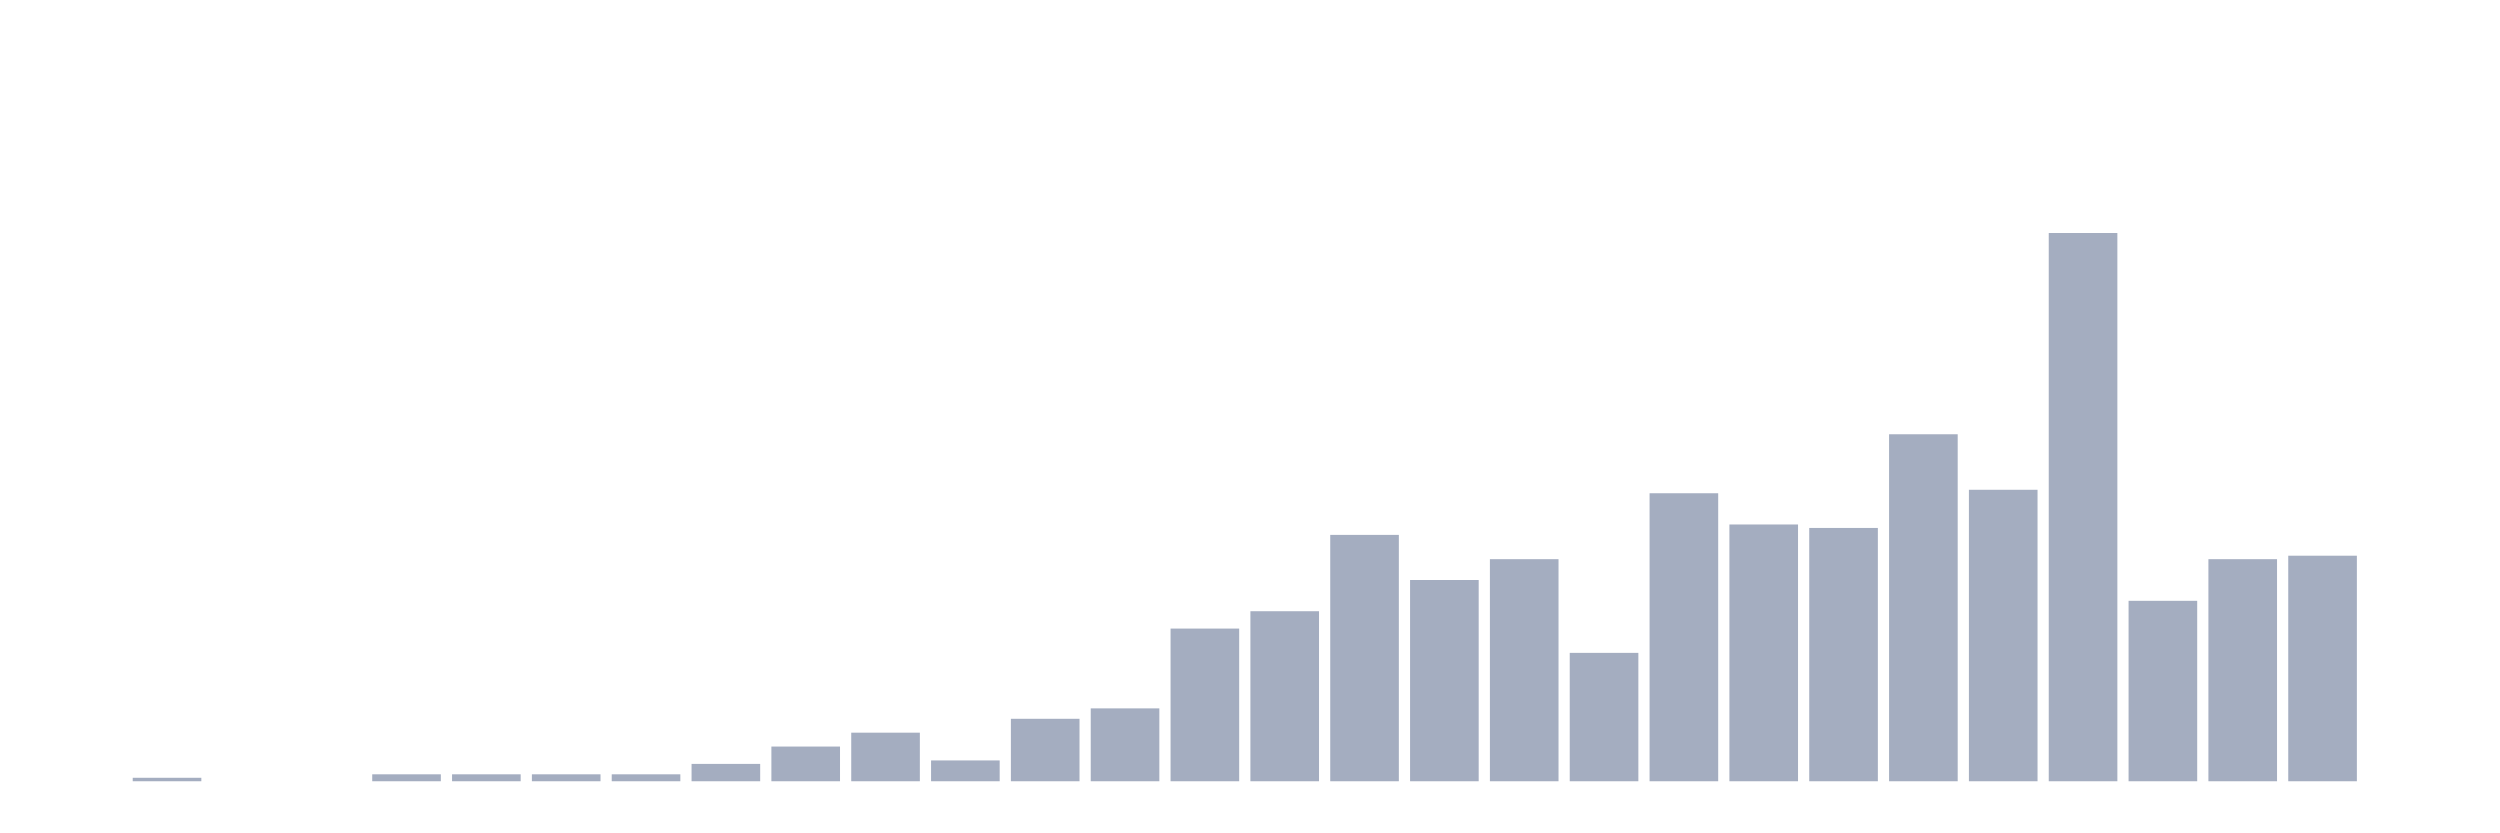 <svg xmlns="http://www.w3.org/2000/svg" viewBox="0 0 480 160"><g transform="translate(10,10)"><rect class="bar" x="0.153" width="13.175" y="140" height="0" fill="rgb(164,173,192)"></rect><rect class="bar" x="15.482" width="13.175" y="139.334" height="0.666" fill="rgb(164,173,192)"></rect><rect class="bar" x="30.81" width="13.175" y="140" height="0" fill="rgb(164,173,192)"></rect><rect class="bar" x="46.138" width="13.175" y="140" height="0" fill="rgb(164,173,192)"></rect><rect class="bar" x="61.466" width="13.175" y="138.668" height="1.332" fill="rgb(164,173,192)"></rect><rect class="bar" x="76.794" width="13.175" y="138.668" height="1.332" fill="rgb(164,173,192)"></rect><rect class="bar" x="92.123" width="13.175" y="138.668" height="1.332" fill="rgb(164,173,192)"></rect><rect class="bar" x="107.451" width="13.175" y="138.668" height="1.332" fill="rgb(164,173,192)"></rect><rect class="bar" x="122.779" width="13.175" y="136.669" height="3.331" fill="rgb(164,173,192)"></rect><rect class="bar" x="138.107" width="13.175" y="133.338" height="6.662" fill="rgb(164,173,192)"></rect><rect class="bar" x="153.436" width="13.175" y="130.673" height="9.327" fill="rgb(164,173,192)"></rect><rect class="bar" x="168.764" width="13.175" y="136.003" height="3.997" fill="rgb(164,173,192)"></rect><rect class="bar" x="184.092" width="13.175" y="128.008" height="11.992" fill="rgb(164,173,192)"></rect><rect class="bar" x="199.42" width="13.175" y="126.009" height="13.991" fill="rgb(164,173,192)"></rect><rect class="bar" x="214.748" width="13.175" y="110.686" height="29.314" fill="rgb(164,173,192)"></rect><rect class="bar" x="230.077" width="13.175" y="107.355" height="32.645" fill="rgb(164,173,192)"></rect><rect class="bar" x="245.405" width="13.175" y="92.698" height="47.302" fill="rgb(164,173,192)"></rect><rect class="bar" x="260.733" width="13.175" y="101.359" height="38.641" fill="rgb(164,173,192)"></rect><rect class="bar" x="276.061" width="13.175" y="97.362" height="42.638" fill="rgb(164,173,192)"></rect><rect class="bar" x="291.39" width="13.175" y="115.35" height="24.65" fill="rgb(164,173,192)"></rect><rect class="bar" x="306.718" width="13.175" y="84.704" height="55.296" fill="rgb(164,173,192)"></rect><rect class="bar" x="322.046" width="13.175" y="90.7" height="49.3" fill="rgb(164,173,192)"></rect><rect class="bar" x="337.374" width="13.175" y="91.366" height="48.634" fill="rgb(164,173,192)"></rect><rect class="bar" x="352.702" width="13.175" y="73.378" height="66.622" fill="rgb(164,173,192)"></rect><rect class="bar" x="368.031" width="13.175" y="84.037" height="55.963" fill="rgb(164,173,192)"></rect><rect class="bar" x="383.359" width="13.175" y="34.737" height="105.263" fill="rgb(164,173,192)"></rect><rect class="bar" x="398.687" width="13.175" y="105.356" height="34.644" fill="rgb(164,173,192)"></rect><rect class="bar" x="414.015" width="13.175" y="97.362" height="42.638" fill="rgb(164,173,192)"></rect><rect class="bar" x="429.344" width="13.175" y="96.696" height="43.304" fill="rgb(164,173,192)"></rect><rect class="bar" x="444.672" width="13.175" y="140" height="0" fill="rgb(164,173,192)"></rect></g></svg>